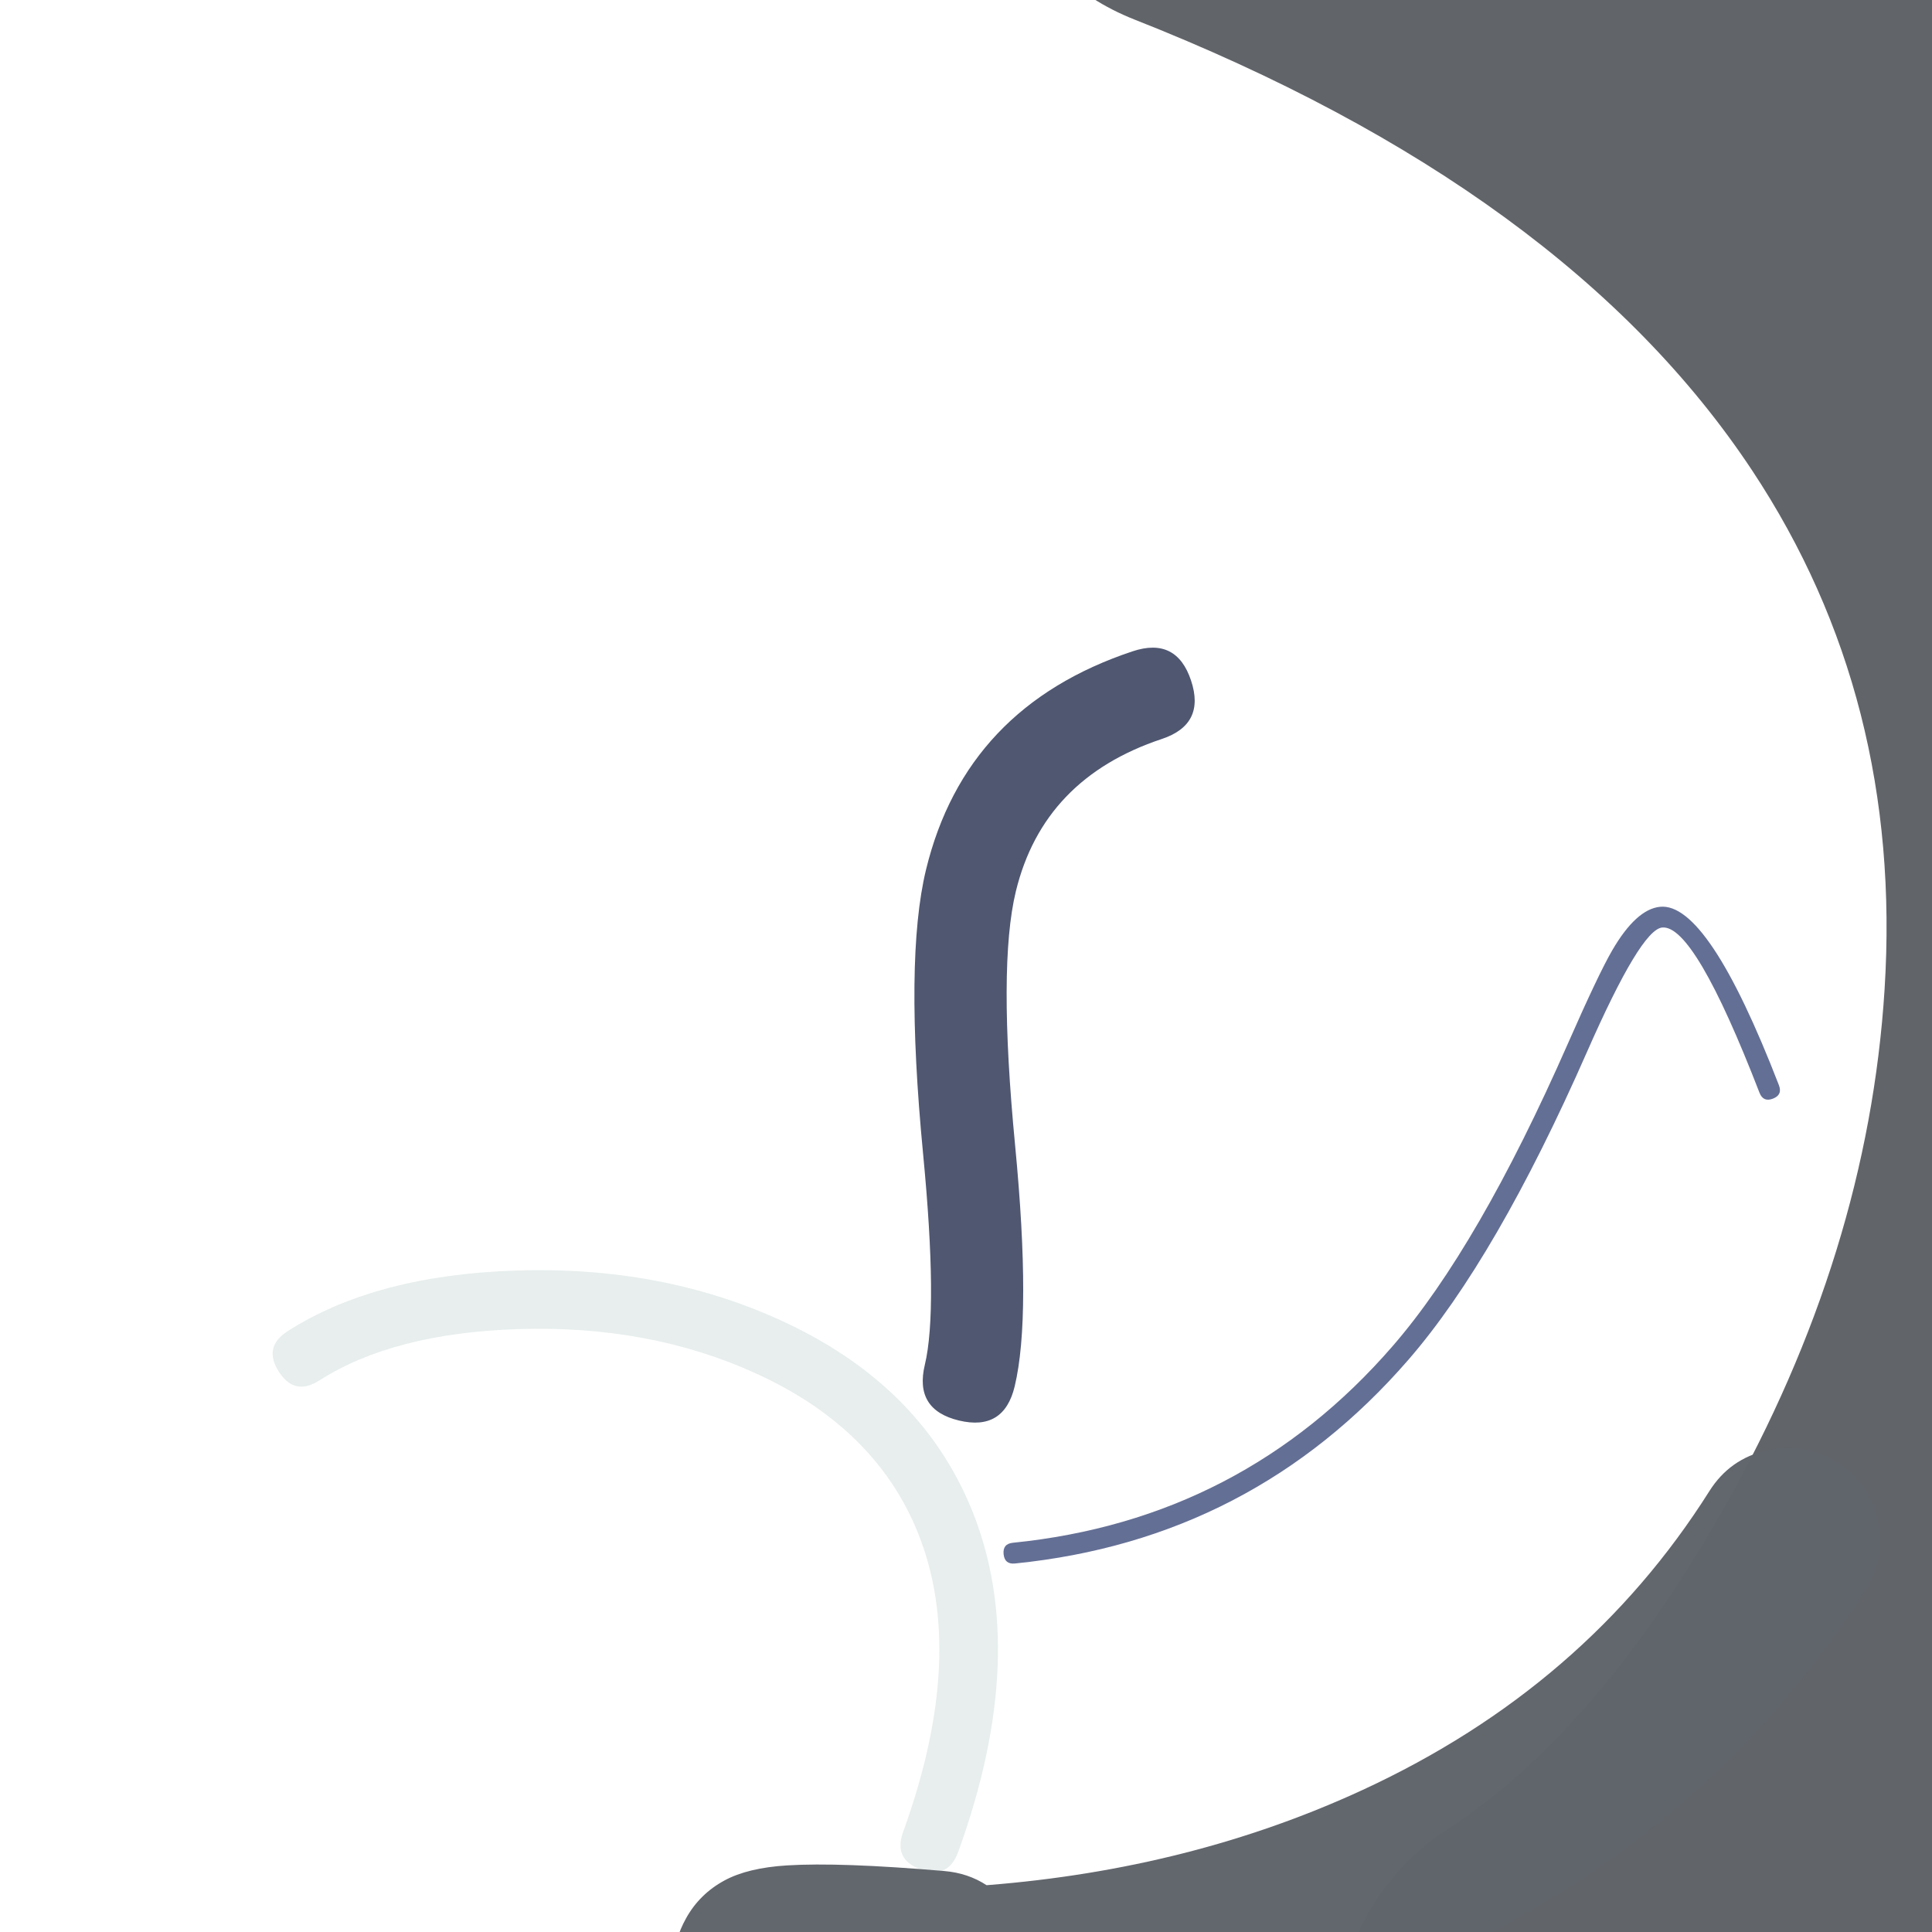 <svg xmlns="http://www.w3.org/2000/svg" width="384" height="384" viewBox="0 0 384 384">
  <defs/>
  <path fill="rgb(38.039%, 39.216%, 41.176%)" d="M260.542,-85.207 Q374.587,-40.233 428.154,40.766 Q475.779,112.781 470.124,202.638 Q465.44,277.057 426.121,346.622 Q389.3,411.767 339.697,443.987 Q331.712,449.174 322.35,450.91 Q312.988,452.647 303.674,450.668 Q294.36,448.689 286.512,443.297 Q278.664,437.905 273.478,429.92 Q268.291,421.935 266.555,412.573 Q264.818,403.21 266.797,393.897 Q268.776,384.583 274.168,376.735 Q279.56,368.887 287.545,363.7 Q317.489,344.25 342.775,299.513 Q371.272,249.094 374.575,196.624 Q378.213,138.811 348.299,93.576 Q311.383,37.756 225.419,3.856 Q216.562,0.363 209.715,-6.254 Q202.868,-12.871 199.074,-21.605 Q195.281,-30.338 195.118,-39.859 Q194.956,-49.379 198.449,-58.237 Q201.942,-67.095 208.559,-73.942 Q215.176,-80.788 223.909,-84.582 Q232.643,-88.375 242.163,-88.538 Q251.684,-88.701 260.542,-85.207 Z"/>
  <path fill="rgb(77.255%, 83.922%, 83.529%)" opacity="0.42" d="M179.507,364.107 Q192.33,328.711 182.304,304.313 Q173.855,283.751 150.304,273.001 Q129.067,263.307 102.91,264.169 Q78.156,264.984 63.452,274.385 Q58.547,277.521 55.412,272.616 Q53.844,270.164 54.286,268.154 Q54.728,266.144 57.181,264.576 Q74.578,253.453 102.526,252.532 Q131.415,251.58 155.139,262.409 Q182.875,275.07 193.073,299.887 Q204.809,328.447 190.454,368.073 Q188.471,373.546 182.998,371.563 Q180.261,370.572 179.388,368.708 Q178.516,366.844 179.507,364.107 Z"/>
  <path fill="rgb(3.922%, 10.98%, 34.118%)" opacity="0.63" d="M349.709,217.181 Q336.756,183.707 330.363,184.353 Q326.109,184.783 315.432,209.068 Q297.385,250.118 279.97,270.216 Q248.962,306 201.743,310.756 Q200.712,310.86 200.145,310.397 Q199.578,309.933 199.474,308.903 Q199.267,306.842 201.328,306.635 Q246.91,302.043 276.839,267.504 Q293.845,247.878 311.64,207.401 Q317.737,193.533 320.454,188.868 Q325.205,180.711 329.946,180.232 Q339.48,179.268 353.572,215.686 Q353.946,216.652 353.65,217.322 Q353.354,217.992 352.388,218.365 Q350.457,219.113 349.709,217.181 Z"/>
  <path fill="rgb(37.647%, 39.216%, 41.961%)" opacity="0.987" d="M196.09,374.697 Q196.172,374.691 196.246,374.685 Q236.804,371.486 270.841,355.761 Q315.205,335.265 339.762,296.356 Q343.815,289.934 351.222,288.259 Q358.629,286.584 365.051,290.637 Q371.473,294.69 373.148,302.097 Q374.823,309.504 370.77,315.926 Q340.426,364.004 286.219,389.047 Q246.227,407.524 199.13,411.238 Q161.03,414.243 146.229,408.005 Q139.335,405.099 136.123,398.905 Q131.503,389.998 136.381,381.239 Q139.056,376.436 143.988,373.761 Q148.619,371.249 156.424,370.764 Q166.946,370.11 187.689,371.881 Q192.41,372.285 196.09,374.697 Z"/>
  <path fill="rgb(16.078%, 19.608%, 32.157%)" opacity="0.82" d="M230.918,146.878 Q207.363,154.712 201.907,177.169 Q198.324,191.915 201.754,227.577 Q205.025,261.6 201.675,275.554 Q200.603,280.018 197.835,281.715 Q195.067,283.411 190.602,282.339 Q181.673,280.196 183.817,271.267 Q186.45,260.3 183.472,229.335 Q179.746,190.589 184.06,172.833 Q191.918,140.495 225.121,129.451 Q233.835,126.552 236.733,135.266 Q238.182,139.623 236.728,142.525 Q235.275,145.428 230.918,146.878 Z"/>
</svg>

